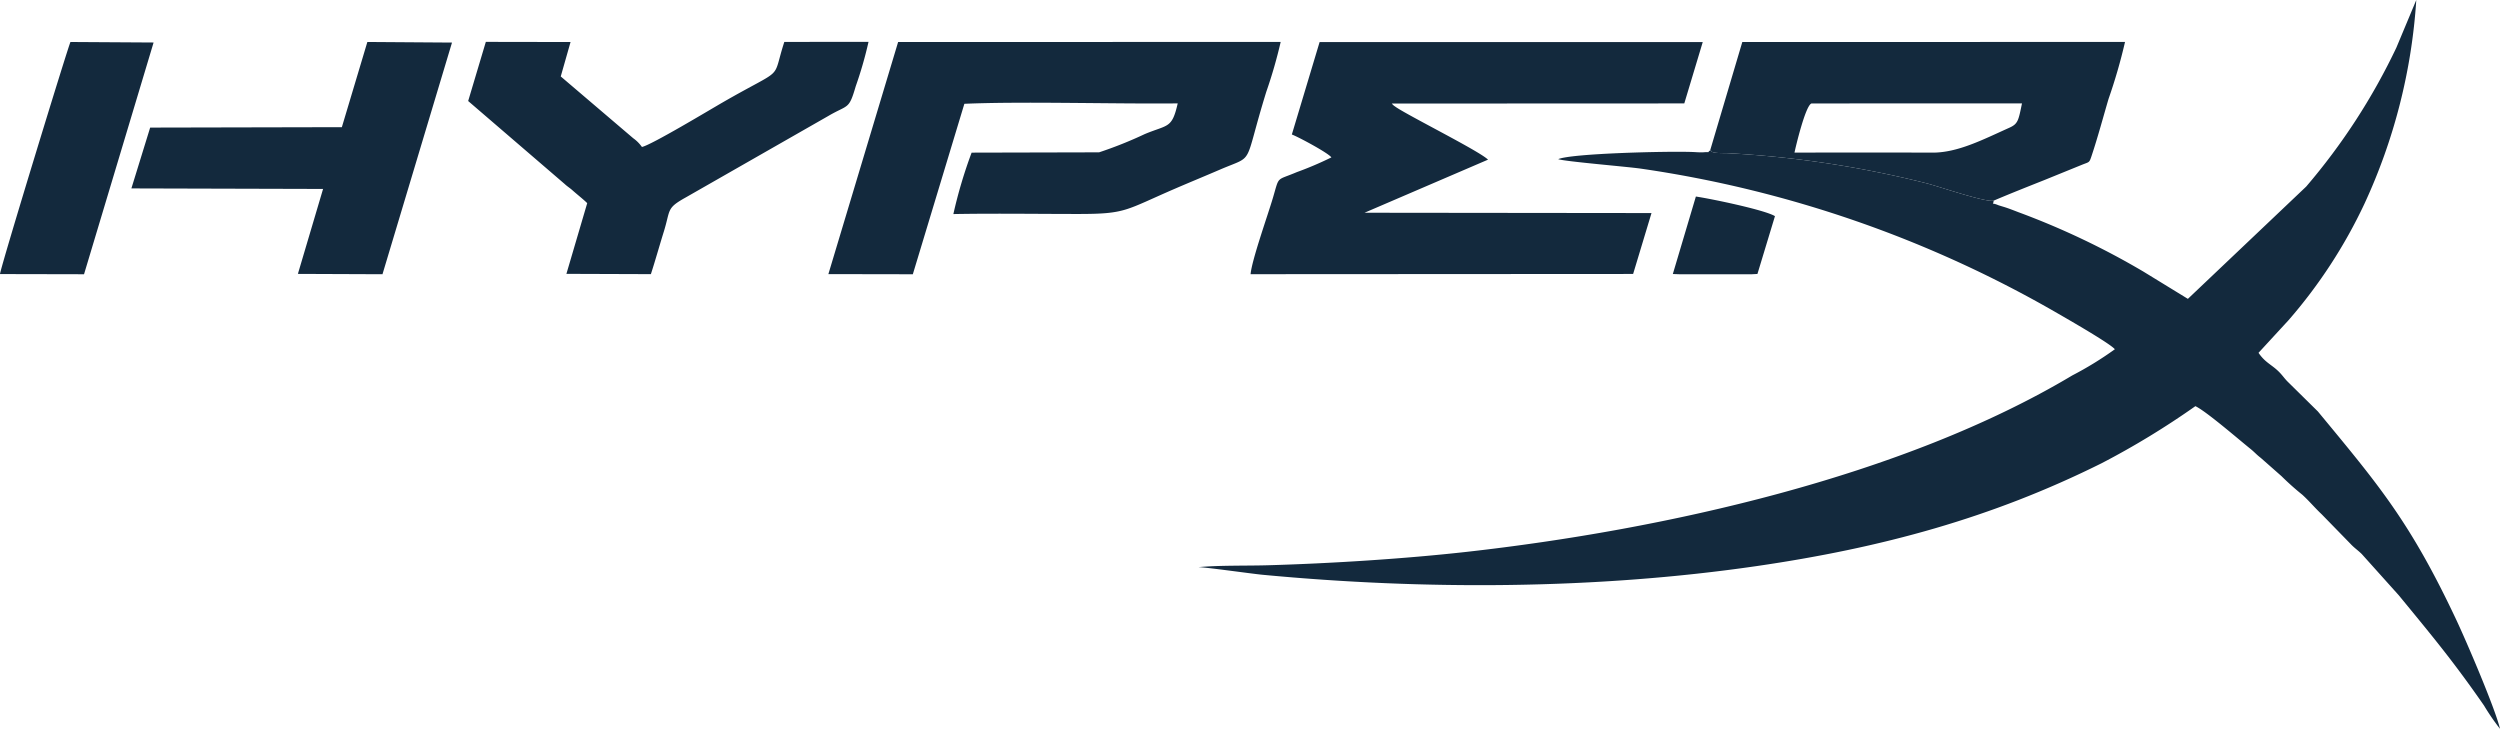 <svg xmlns="http://www.w3.org/2000/svg" width="331.46" height="96.635" viewBox="0 0 331.46 96.635">
  <g id="hyperx" transform="translate(0.059 -256.898)">
    <path id="Path_38" data-name="Path 38" d="M10562.451,2174.693c-1,.262-7.07-1.815-8.764-2.268a137.665,137.665,0,0,0-26.652-4.034c-.238-.007-1.873.043-2-.255-.033-.079-.123-.055-.176-.1-.516.359.225.158-.9.246-.375.029-1.025-.026-1.42-.041-3.35-.128-16.088.186-17.816.949.832.309,9.111.993,10.93,1.255a154.614,154.614,0,0,1,55.244,19.166c1.432.829,6.969,4,7.627,4.783a45.245,45.245,0,0,1-5.641,3.468c-22.533,13.462-54.248,20.472-80.268,23.391-8.234.923-18.043,1.544-26.436,1.781-2.961.083-6.34-.009-9.232.255.607-.064,7.084.865,8.578,1.006,21.5,2.036,44.217,1.947,65.5-1.152,16.59-2.416,31.176-6.381,45.729-13.629a107.621,107.621,0,0,0,12.445-7.575c1.418.663,5.73,4.4,7.295,5.657.582.469.781.748,1.381,1.207l2.754,2.428a35.647,35.647,0,0,0,2.74,2.446c.895.808,1.672,1.75,2.578,2.6l3.84,3.938c.49.528.967.828,1.48,1.339l4.9,5.46c4.395,5.354,7.256,8.779,11.3,14.617a30.1,30.1,0,0,0,2.121,3.091c-.646-2.733-4.473-11.644-5.811-14.484-6.109-12.969-10.229-17.79-18.334-27.594l-3.914-3.859c-.488-.464-.725-.868-1.217-1.368-.939-.959-1.859-1.237-2.742-2.551l4.006-4.352a66.755,66.755,0,0,0,10.035-15.4,75.808,75.808,0,0,0,6.877-27.024l-2.637,6.306a83.2,83.2,0,0,1-11.957,18.427l-15.689,14.89-5.9-3.616a102.678,102.678,0,0,0-16.607-7.889c-.666-.255-1.137-.444-1.725-.635-.16-.052-.838-.252-.9-.279C10562.045,2174.854,10562.406,2175.391,10562.451,2174.693Z" transform="translate(-10298.186 -1891.191)" fill="#13293d" fill-rule="evenodd"/>
    <path id="Path_39" data-name="Path 39" d="M171.218,2526.08c.686.229,4.8,2.416,5.245,3.034a45.776,45.776,0,0,1-4.578,1.951c-2.808,1.192-2.287.419-3.175,3.413-.7,2.365-2.783,8.2-2.963,10.121l50.72-.03,2.436-8.074-38.049-.043,16.374-7.038c-1.121-1.135-10.933-6.007-12.328-7.053a1.64,1.64,0,0,1-.426-.386l38.777-.017,2.447-8.139-50.8.006Zm-61.445,18.508,11.194.02,6.833-22.6c7.782-.337,19.839.035,28.287-.054-.766,3.353-1.266,2.78-4.339,4.055a54.344,54.344,0,0,1-6.086,2.434l-16.9.041a62.041,62.041,0,0,0-2.42,8.144c5.473-.1,11.021-.012,16.5-.012,6.467,0,6.177-.464,13.034-3.418,2-.861,3.823-1.607,5.793-2.456,4.765-2.053,3.024-.168,6.16-10.32a63.258,63.258,0,0,0,1.909-6.616l-50.72.009-9.248,30.774Zm116.9-16.392c.053.041.143.017.176.1.124.3,1.758.248,2,.254a137.658,137.658,0,0,1,26.652,4.034c1.693.453,7.768,2.53,8.763,2.268,2.168-.925,4.473-1.836,6.68-2.714l5.025-2.043c1.025-.411.967-.226,1.315-1.278.8-2.411,1.49-4.983,2.21-7.437a71.959,71.959,0,0,0,2.192-7.575l-50.744.013-4.268,14.382Zm-164.658-6.554,12.773,10.982c.4.372.656.5,1.045.846.709.628,1.462,1.212,1.963,1.709l-2.759,9.375,11.2.039c.605-1.873,1.127-3.745,1.705-5.605.928-2.987.3-3.108,2.949-4.583l18.886-10.792c2.635-1.543,2.7-.77,3.616-3.916a52.355,52.355,0,0,0,1.7-5.9l-11.164.006c-1.742,5.388.3,3.141-8.178,8.024-1.693.974-9.424,5.63-10.7,5.905a4.875,4.875,0,0,0-1.153-1.158l-9.611-8.193,1.3-4.564-11.233-.019-2.341,7.839Zm-16.751,3.465-25.414.056-2.489,8.064,25.414.071-3.339,11.263,11.216.045,9.217-30.715-11.222-.08-3.383,11.3ZM-.059,2544.583l11.141.024,9.223-30.725-11.021-.069c-.26.433-9.2,29.633-9.344,30.77Zm237.925-16.1q9.133-.032,18.281,0c3.345.014,6.69-1.724,10.2-3.3,1.159-.519,1.21-.969,1.677-3.23l-27.9.009c-.8.224-2.122,5.825-2.263,6.519Zm-16.133,16.093.965.036,9.422,0,.829-.044,2.323-7.665c-1.371-.834-8.488-2.307-10.485-2.6l-3.055,10.271Z" transform="translate(0 -2251.348)" fill="#13293d" fill-rule="evenodd"/>
  </g>
</svg>
